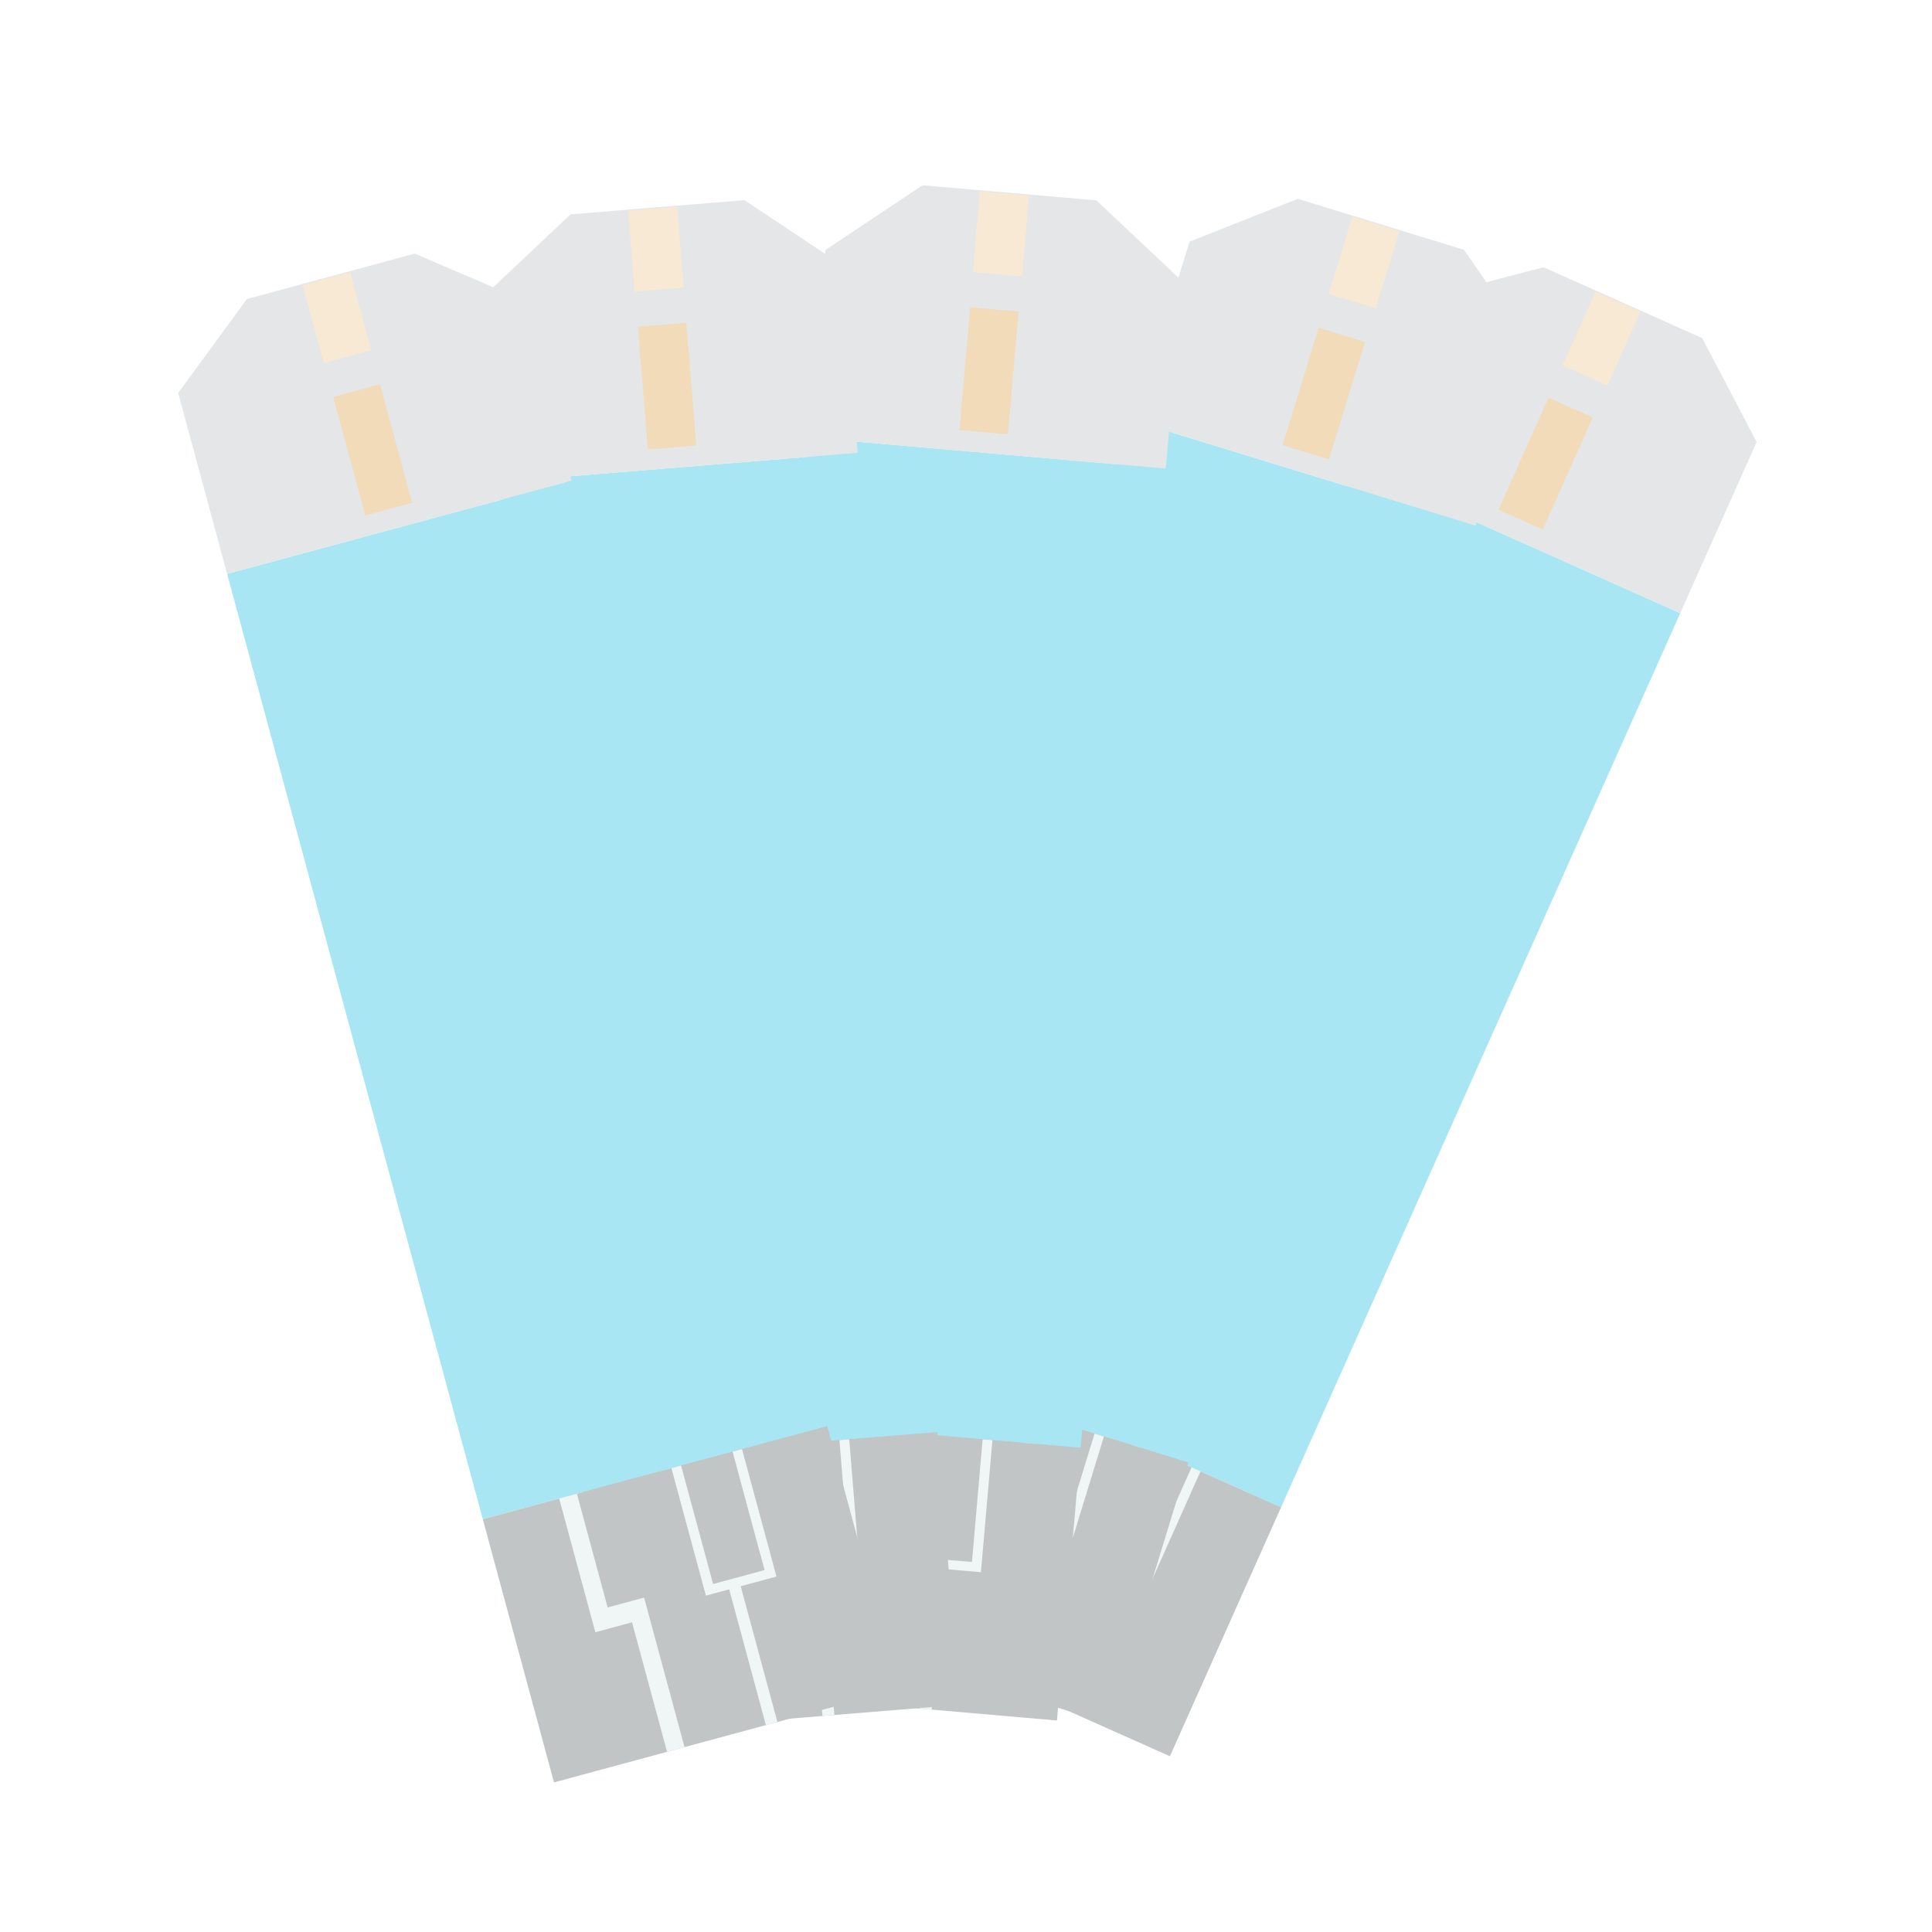 <svg xmlns="http://www.w3.org/2000/svg" width="50mm" height="50mm" viewBox="0 0 50 50"><defs><filter id="a" color-interpolation-filters="sRGB"><feFlood flood-opacity=".498" flood-color="#000" result="flood"/><feComposite in="flood" in2="SourceGraphic" operator="in" result="composite1"/><feGaussianBlur in="composite1" stdDeviation="1" result="blur"/><feOffset dx="2" dy="2" result="offset"/><feComposite in="SourceGraphic" in2="offset" result="composite2"/></filter></defs><g transform="matrix(.168 .075 -.075 .168 12.183 -158.604)" filter="url(#a)"><path d="M489.762 794.592h50.175v137.74h-50.175z" fill="#a9e6f3"/><path d="M489.762 932.332v38.35h50.175v-38.35" fill="#c1c5c6"/><path d="M489.762 794.592v-26.366L502.545 758h24.449l12.943 10.226v26.366" fill="#e4e6e7"/><path d="M500.89 932.332v19.477h5.344v18.874h2.546v-21.785h-5.31v-16.566zM517.244 932.332v18.57h3.392v19.78h1.677v-19.78h5.215v-18.57h-1.378v17.255h-7.5v-17.255z" fill="#f0f5f6"/><rect ry="0" y="758.132" x="510.613" height="11.39" width="6.927" fill="#f7e9d4"/><rect width="6.81" height="17.26" x="510.671" y="774.467" ry="0" fill="#f2dbb8"/></g><g transform="matrix(.176 .054 -.054 .176 -14.174 -155.86)" filter="url(#a)"><path d="M489.762 794.592h50.175v137.74h-50.175z" fill="#a9e6f3"/><path d="M489.762 932.332v38.35h50.175v-38.35" fill="#c1c5c6"/><path d="M489.762 794.592v-26.366L502.545 758h24.449l12.943 10.226v26.366" fill="#e4e6e7"/><path d="M500.89 932.332v19.477h5.344v18.874h2.546v-21.785h-5.31v-16.566zM517.244 932.332v18.57h3.392v19.78h1.677v-19.78h5.215v-18.57h-1.378v17.255h-7.5v-17.255z" fill="#f0f5f6"/><rect width="6.927" height="11.39" x="510.613" y="758.132" ry="0" fill="#f7e9d4"/><rect ry="0" y="774.467" x="510.671" height="17.26" width="6.81" fill="#f2dbb8"/></g><g transform="matrix(.184 .016 -.016 .184 -56.8 -143.118)" filter="url(#a)"><path d="M489.762 794.592h50.175v137.74h-50.175z" fill="#a9e6f3"/><path d="M489.762 932.332v38.35h50.175v-38.35" fill="#c1c5c6"/><path d="M489.762 794.592v-26.366L502.545 758h24.449l12.943 10.226v26.366" fill="#e4e6e7"/><path d="M500.89 932.332v19.477h5.344v18.874h2.546v-21.785h-5.31v-16.566zM517.244 932.332v18.57h3.392v19.78h1.677v-19.78h5.215v-18.57h-1.378v17.255h-7.5v-17.255z" fill="#f0f5f6"/><rect ry="0" y="758.132" x="510.613" height="11.39" width="6.927" fill="#f7e9d4"/><rect width="6.81" height="17.26" x="510.671" y="774.467" ry="0" fill="#f2dbb8"/></g><g transform="matrix(.184 -.015 .015 .184 -89.47 -126.725)" filter="url(#a)"><path d="M489.762 794.592h50.175v137.74h-50.175z" fill="#a9e6f3"/><path d="M489.762 932.332v38.35h50.175v-38.35" fill="#c1c5c6"/><path d="M489.762 794.592v-26.366L502.545 758h24.449l12.943 10.226v26.366" fill="#e4e6e7"/><path d="M500.89 932.332v19.477h5.344v18.874h2.546v-21.785h-5.31v-16.566zM517.244 932.332v18.57h3.392v19.78h1.677v-19.78h5.215v-18.57h-1.378v17.255h-7.5v-17.255z" fill="#f0f5f6"/><rect ry="0" y="758.132" x="510.613" height="11.39" width="6.927" fill="#f7e9d4"/><rect width="6.81" height="17.26" x="510.671" y="774.467" ry="0" fill="#f2dbb8"/></g><g transform="scale(.184) rotate(-15.135 -2432.42 2169.224)" filter="url(#a)"><path d="M489.762 794.592h50.175v137.74h-50.175z" fill="#a9e6f3"/><path d="M489.762 932.332v38.35h50.175v-38.35" fill="#c1c5c6"/><path d="M489.762 794.592v-26.366L502.545 758h24.449l12.943 10.226v26.366" fill="#e4e6e7"/><path d="M500.89 932.332v19.477h5.344v18.874h2.546v-21.785h-5.31v-16.566zM517.244 932.332v18.57h3.392v19.78h1.677v-19.78h5.215v-18.57h-1.378v17.255h-7.5v-17.255z" fill="#f0f5f6"/><rect width="6.927" height="11.39" x="510.613" y="758.132" ry="0" fill="#f7e9d4"/><rect ry="0" y="774.467" x="510.671" height="17.26" width="6.81" fill="#f2dbb8"/></g></svg>